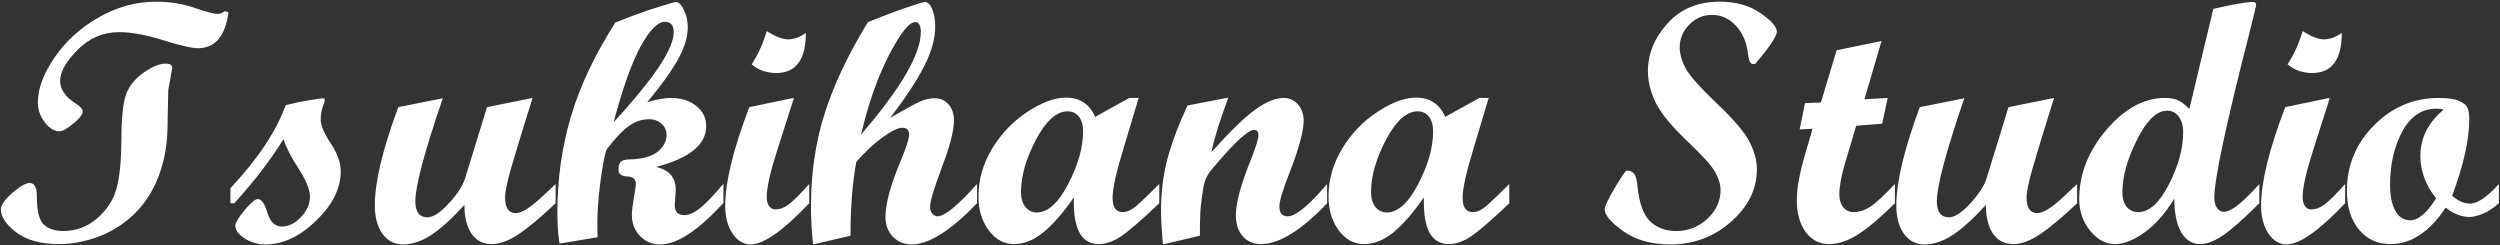 <svg width="999" height="98" viewBox="0 0 999 98" fill="none" xmlns="http://www.w3.org/2000/svg">
<rect x="0" y="0" width="999" height="98" fill="#333333" stroke="none"/>
<path d="M91.318 4.89C90.025 14.478 85.944 19.272 79.076 19.272C76.668 19.272 72.052 18.202 65.229 16.061C58.406 13.92 52.519 12.85 47.569 12.85C41.192 12.85 35.662 15.214 30.979 19.941C26.341 24.668 24.022 28.793 24.022 32.316C24.022 35.75 26.163 38.805 30.444 41.481C32.183 42.596 33.053 43.599 33.053 44.491C33.053 45.695 31.804 47.323 29.307 49.374C26.854 51.426 25.003 52.452 23.754 52.452C21.658 52.452 19.696 51.248 17.868 48.839C16.039 46.431 15.125 43.8 15.125 40.946C15.125 35.416 17.377 29.395 21.881 22.884C26.386 16.329 32.272 10.999 39.541 6.896C46.811 2.749 54.437 0.675 62.419 0.675C67.816 0.675 72.922 1.5 77.738 3.15C82.555 4.756 85.565 5.559 86.769 5.559C87.839 5.559 88.754 5.246 89.512 4.622L89.913 4.488L91.318 4.89ZM66.232 25.426C67.972 25.426 68.841 25.984 68.841 27.099L67.236 35.996L66.901 52.519C66.678 57.915 65.853 62.887 64.426 67.436C63.133 71.673 61.327 75.53 59.008 79.009C56.912 82.22 54.392 85.052 51.449 87.504C48.728 89.779 45.74 91.697 42.485 93.257C39.452 94.684 36.264 95.755 32.919 96.468C29.842 97.182 26.742 97.539 23.621 97.539C16.351 97.539 10.643 95.978 6.496 92.856C2.393 89.69 0.341 86.635 0.341 83.691C0.341 81.997 1.858 79.811 4.89 77.136C7.967 74.46 10.286 73.122 11.847 73.122C13.765 73.122 14.724 74.906 14.724 78.474C14.724 84.271 15.66 88.04 17.533 89.779C19.451 91.474 21.993 92.321 25.159 92.321C30.288 92.321 34.77 90.693 38.605 87.438C42.485 84.182 45.094 80.302 46.432 75.798C47.77 71.249 48.461 64.56 48.505 55.73C48.55 46.899 49.197 40.834 50.445 37.534C51.739 34.19 54.08 31.335 57.469 28.972C60.859 26.608 63.78 25.426 66.232 25.426ZM114.161 42.016C117.238 41.213 120.338 40.567 123.459 40.076C126.581 39.541 128.454 39.273 129.078 39.273C129.524 39.273 129.747 39.452 129.747 39.809C129.747 40.477 129.569 41.169 129.212 41.882C128.499 43.934 128.142 45.896 128.142 47.769C128.142 50.088 129.48 53.254 132.156 57.268C134.831 61.282 136.169 65.005 136.169 68.439C136.169 75.263 132.891 81.841 126.336 88.173C119.825 94.506 113.068 97.672 106.067 97.672C103.034 97.672 100.269 96.87 97.772 95.264C95.275 93.659 94.026 91.942 94.026 90.113C94.026 89.043 95.252 87.014 97.705 84.026C100.202 81.038 101.986 79.544 103.057 79.544C104.484 79.544 105.755 81.372 106.87 85.029C107.984 88.686 109.902 90.515 112.622 90.515C115.343 90.515 117.885 89.266 120.248 86.769C122.657 84.227 123.861 81.506 123.861 78.607C123.861 75.798 122.344 72.052 119.312 67.369C116.279 62.687 114.273 58.762 113.291 55.596C108.118 63.935 101.563 72.475 93.624 81.216H92.086V75.196C103.012 63.556 110.37 52.496 114.161 42.016ZM222.027 81.216C216.14 86.791 211.212 90.916 207.243 93.592C203.274 96.223 199.707 97.539 196.54 97.539C193.017 97.539 190.297 96.134 188.379 93.324C186.506 90.515 185.57 86.702 185.57 81.885C180.664 87.281 176.271 91.273 172.391 93.859C168.511 96.401 164.721 97.672 161.019 97.672C157.63 97.672 154.91 96.268 152.858 93.458C150.807 90.648 149.781 86.835 149.781 82.019C149.781 72.743 152.903 59.676 159.146 42.819L176.94 39.273C169.626 60.635 165.969 74.349 165.969 80.414C165.969 84.695 167.575 86.835 170.786 86.835C173.105 86.835 175.981 84.962 179.415 81.216C182.849 77.426 184.99 74.126 185.837 71.316L194.6 42.819L212.796 39.14C208.604 52.563 205.727 61.995 204.166 67.436C202.605 72.877 201.825 76.69 201.825 78.875C201.825 83.067 203.252 85.163 206.106 85.163C208.425 85.163 211.859 83.045 216.408 78.808L222.027 73.523V81.216ZM289.088 81.082C278.964 92.142 270.558 97.672 263.868 97.672C260.657 97.672 257.959 96.558 255.774 94.328C253.589 92.053 252.496 89.266 252.496 85.966C252.496 84.405 252.764 82.064 253.299 78.942C253.834 75.82 254.102 74.059 254.102 73.657C254.102 71.606 252.942 70.558 250.623 70.513C248.304 70.424 247.145 69.51 247.145 67.77C247.145 66.254 247.457 65.206 248.081 64.626C248.75 64.002 249.977 63.69 251.76 63.69C256.666 63.556 260.323 62.553 262.731 60.68C265.139 58.762 266.343 56.51 266.343 53.923C266.343 52.095 265.674 50.601 264.337 49.441C263.043 48.237 261.371 47.635 259.319 47.635C258.205 47.635 257.134 47.769 256.109 48.037C255.038 48.304 254.013 48.706 253.031 49.241C252.006 49.821 250.935 50.556 249.82 51.448C248.75 52.385 247.613 53.522 246.409 54.86C245.249 56.153 243.978 57.692 242.596 59.476C241.882 60.412 240.99 64.805 239.92 72.654C239.385 76.712 239.028 80.458 238.85 83.892C238.671 87.103 238.649 90.738 238.783 94.796L223.598 97.338C223.018 93.949 222.728 89.801 222.728 84.895C222.728 71.517 224.534 58.74 228.147 46.565C231.759 34.39 237.668 21.881 245.874 9.037C252.251 6.451 257.759 4.444 262.397 3.017C267.035 1.545 269.621 0.809 270.156 0.809C271.227 0.809 272.275 1.879 273.3 4.02C274.326 6.161 274.839 8.413 274.839 10.776C274.839 14.745 273.523 19.094 270.892 23.821C268.261 28.503 264.18 34.167 258.651 40.812C262.441 39.697 265.585 39.14 268.083 39.14C272.23 39.14 275.619 40.21 278.251 42.351C280.882 44.447 282.197 47.122 282.197 50.378C282.197 57.781 275.53 63.222 262.196 66.7C267.414 67.904 270.023 70.959 270.023 75.865L269.621 81.885C269.621 84.606 270.892 85.966 273.434 85.966C275.218 85.966 277.247 85.096 279.522 83.357C281.796 81.618 284.985 78.295 289.088 73.39V81.082ZM245.205 48.839L249.62 43.956C262.686 29.239 269.22 18.871 269.22 12.85C269.22 10.085 268.016 8.703 265.608 8.703C262.843 8.703 259.654 11.958 256.042 18.469C252.474 24.98 248.862 35.104 245.205 48.839ZM322.032 13.118C322.032 23.821 318.085 29.172 310.191 29.172C306.356 29.172 303.078 28.013 300.358 25.694C302.945 21.769 304.951 17.354 306.378 12.449C309.902 14.634 312.733 15.727 314.874 15.727C317.282 15.727 319.668 14.857 322.032 13.118ZM323.37 81.216C312.934 92.187 305.13 97.672 299.957 97.672C297.102 97.672 294.694 96.223 292.732 93.324C290.77 90.381 289.789 86.702 289.789 82.287C289.789 72.788 293 59.632 299.421 42.819L316.413 39.273H317.215L310.526 60.211C307.761 68.863 306.378 75.04 306.378 78.741C306.378 80.213 306.691 81.417 307.315 82.353C307.984 83.245 308.809 83.691 309.79 83.691C311.529 83.691 313.269 83.067 315.008 81.818C316.792 80.525 319.579 77.76 323.37 73.523V81.216ZM390.43 81.216C379.861 92.187 371.164 97.672 364.341 97.672C361.309 97.672 358.789 96.647 356.782 94.595C354.82 92.499 353.839 89.868 353.839 86.702C353.839 81.35 355.89 73.813 359.993 64.091C362.178 58.829 363.271 55.395 363.271 53.79C363.271 51.961 362.401 51.047 360.662 51.047C358.878 51.047 356.292 52.273 352.902 54.726C349.513 57.134 345.945 60.434 342.199 64.626C340.638 72.832 339.858 82.688 339.858 94.194L324.94 97.672C324.361 92.99 324.071 87.906 324.071 82.42C324.071 69.131 325.899 56.755 329.556 45.294C333.213 33.833 338.966 21.68 346.815 8.836C352.657 6.473 357.741 4.555 362.067 3.083C366.437 1.567 368.935 0.809 369.559 0.809C370.718 0.809 371.7 1.746 372.502 3.619C373.305 5.492 373.706 7.833 373.706 10.643C373.706 15.37 372.257 20.61 369.358 26.363C366.46 32.071 361.911 38.984 355.712 47.1C361.643 43.666 365.59 41.503 367.552 40.611C369.514 39.719 371.521 39.273 373.573 39.273C375.847 39.273 377.676 40.099 379.058 41.748C380.485 43.354 381.199 45.495 381.199 48.17C381.199 52.184 379.593 58.405 376.382 66.834C373.216 75.263 371.633 80.547 371.633 82.688C371.633 83.669 371.923 84.539 372.502 85.297C373.127 86.055 373.84 86.434 374.643 86.434C377.497 86.434 382.76 82.13 390.43 73.523V81.216ZM344.072 53.79C359.993 35.282 367.954 21.636 367.954 12.85C367.954 10.174 367.218 8.836 365.746 8.836C363.293 8.836 359.792 13.229 355.244 22.015C350.695 30.8 346.971 41.392 344.072 53.79ZM463.243 81.216C456.108 87.995 451.002 92.41 447.925 94.461C444.847 96.513 441.904 97.539 439.095 97.539C432.048 97.539 428.726 91.317 429.127 78.875C424.668 85.252 420.542 89.957 416.752 92.99C413.006 96.022 409.126 97.539 405.112 97.539C401.188 97.539 397.843 95.71 395.078 92.053C392.358 88.352 390.997 83.825 390.997 78.474C390.997 71.784 392.826 65.407 396.483 59.342C400.184 53.277 404.911 48.371 410.664 44.625C416.417 40.879 421.501 39.006 425.916 39.006C431.491 39.006 435.393 41.57 437.623 46.699L451.269 39.14H455.015L449.129 58.74C446.096 68.596 444.58 75.352 444.58 79.009C444.58 82.844 445.94 84.762 448.66 84.762C450.4 84.762 452.317 83.847 454.413 82.019C456.509 80.146 459.453 77.314 463.243 73.523V81.216ZM414.277 84.895C418.736 84.895 422.928 81.105 426.853 73.523C430.822 65.897 432.806 58.873 432.806 52.452C432.806 49.954 432.249 48.014 431.134 46.632C430.019 45.205 428.525 44.491 426.652 44.491C422.192 44.491 417.956 48.282 413.942 55.863C409.973 63.445 407.989 70.424 407.989 76.801C407.989 79.21 408.568 81.172 409.728 82.688C410.932 84.16 412.448 84.895 414.277 84.895ZM530.304 81.216C520.002 92.098 511.172 97.539 503.814 97.539C500.826 97.539 498.417 96.491 496.589 94.394C494.761 92.299 493.846 89.489 493.846 85.966C493.846 81.194 495.809 73.903 499.733 64.091C501.829 58.829 502.877 55.484 502.877 54.057C502.877 52.63 502.32 51.916 501.205 51.916C500.58 51.916 499.755 52.229 498.73 52.853C497.793 53.477 496.701 54.347 495.452 55.462C494.337 56.488 493.088 57.736 491.706 59.208C490.502 60.457 489.208 61.884 487.826 63.489L484.08 67.837C482.43 69.844 481.404 71.963 481.003 74.192C480.334 77.983 479.888 81.462 479.665 84.628C479.531 86.992 479.464 90.18 479.464 94.194L464.68 97.672C464.19 91.652 463.944 87.17 463.944 84.227C463.944 77.046 464.77 70.246 466.42 63.824C468.114 57.402 470.812 50.177 474.514 42.15L490.836 39.006C487.402 48.237 485.15 55.507 484.08 60.813C491.394 52.652 497.191 47.011 501.472 43.889C505.798 40.723 509.633 39.14 512.978 39.14C515.253 39.14 517.148 40.009 518.664 41.748C520.18 43.443 520.939 45.584 520.939 48.17C520.939 52.452 519.021 59.498 515.186 69.309C512.555 76.043 511.239 80.414 511.239 82.42C511.239 85.096 512.332 86.434 514.517 86.434C517.772 86.434 523.035 82.13 530.304 73.523V81.216ZM603.117 81.216C595.982 87.995 590.876 92.41 587.798 94.461C584.721 96.513 581.778 97.539 578.968 97.539C571.922 97.539 568.6 91.317 569.001 78.875C564.541 85.252 560.416 89.957 556.626 92.99C552.879 96.022 549 97.539 544.986 97.539C541.061 97.539 537.717 95.71 534.952 92.053C532.231 88.352 530.871 83.825 530.871 78.474C530.871 71.784 532.7 65.407 536.357 59.342C540.058 53.277 544.785 48.371 550.538 44.625C556.291 40.879 561.375 39.006 565.79 39.006C571.365 39.006 575.267 41.57 577.497 46.699L591.143 39.14H594.889L589.003 58.74C585.97 68.596 584.454 75.352 584.454 79.009C584.454 82.844 585.814 84.762 588.534 84.762C590.273 84.762 592.191 83.847 594.287 82.019C596.383 80.146 599.327 77.314 603.117 73.523V81.216ZM554.15 84.895C558.61 84.895 562.802 81.105 566.727 73.523C570.696 65.897 572.68 58.873 572.68 52.452C572.68 49.954 572.123 48.014 571.008 46.632C569.893 45.205 568.399 44.491 566.526 44.491C562.066 44.491 557.83 48.282 553.816 55.863C549.847 63.445 547.862 70.424 547.862 76.801C547.862 79.21 548.442 81.172 549.602 82.688C550.806 84.16 552.322 84.895 554.15 84.895ZM710.012 12.716C710.012 14.456 707.136 18.737 701.383 25.56H700.179C699.287 25.203 698.729 23.888 698.506 21.613C698.016 17.02 696.432 13.274 693.757 10.375C691.081 7.432 687.87 5.96 684.124 5.96C680.601 5.96 677.568 7.253 675.026 9.84C672.484 12.382 671.213 15.437 671.213 19.004C671.213 21.591 672.016 24.378 673.621 27.366C675.227 30.31 679.397 34.992 686.131 41.414C692.909 47.836 697.257 52.965 699.175 56.8C701.093 60.59 702.052 64.203 702.052 67.637C702.052 75.575 698.595 82.576 691.683 88.642C684.815 94.662 676.765 97.672 667.534 97.672C659.908 97.672 653.62 95.911 648.67 92.388C643.72 88.82 641.244 85.921 641.244 83.691C641.244 82.443 642.605 79.544 645.325 74.995C648.045 70.446 649.606 68.172 650.008 68.172C651.435 68.172 652.438 68.596 653.018 69.443C653.642 70.246 654.066 71.762 654.289 73.992C654.958 80.949 656.63 85.743 659.306 88.374C662.026 91.005 665.549 92.321 669.875 92.321C674.603 92.321 678.728 90.693 682.251 87.438C685.774 84.137 687.535 80.324 687.535 75.999C687.535 73.769 686.844 71.405 685.462 68.908C684.124 66.366 680.266 62.084 673.889 56.064C667.556 49.999 663.409 44.87 661.447 40.678C659.484 36.486 658.503 32.406 658.503 28.436C658.503 21.524 661.112 15.169 666.33 9.372C671.548 3.574 678.482 0.675 687.134 0.675C693.69 0.675 699.131 2.192 703.456 5.224C707.827 8.212 710.012 10.71 710.012 12.716ZM757.205 81.216C751.586 86.791 746.725 90.916 742.622 93.592C738.519 96.223 734.617 97.539 730.915 97.539C727.08 97.539 723.958 95.933 721.55 92.722C719.186 89.467 718.005 85.208 718.005 79.945C718.005 75.307 719.119 69.175 721.349 61.549L724.293 51.448L719.142 51.716L721.282 41.213L727.637 40.946L733.925 20.075L751.853 16.395L745.03 39.675L754.328 39.14L752.121 49.441L741.752 50.244L737.27 65.228C735.754 70.446 734.996 74.594 734.996 77.671C734.996 79.767 735.509 81.484 736.534 82.822C737.605 84.115 738.965 84.762 740.615 84.762C742.889 84.762 745.141 84.048 747.371 82.621C749.601 81.149 752.879 78.117 757.205 73.523V81.216ZM830.018 81.216C824.131 86.791 819.204 90.916 815.234 93.592C811.265 96.223 807.698 97.539 804.531 97.539C801.008 97.539 798.288 96.134 796.37 93.324C794.497 90.515 793.561 86.702 793.561 81.885C788.655 87.281 784.262 91.273 780.382 93.859C776.503 96.401 772.712 97.672 769.01 97.672C765.621 97.672 762.901 96.268 760.849 93.458C758.798 90.648 757.772 86.835 757.772 82.019C757.772 72.743 760.894 59.676 767.137 42.819L784.931 39.273C777.617 60.635 773.961 74.349 773.961 80.414C773.961 84.695 775.566 86.835 778.777 86.835C781.096 86.835 783.972 84.962 787.406 81.216C790.84 77.426 792.981 74.126 793.828 71.316L802.591 42.819L820.787 39.14C816.595 52.563 813.718 61.995 812.157 67.436C810.596 72.877 809.816 76.69 809.816 78.875C809.816 83.067 811.243 85.163 814.097 85.163C816.416 85.163 819.85 83.045 824.399 78.808L830.018 73.523V81.216ZM902.831 81.216C896.41 87.594 891.504 91.919 888.115 94.194C884.77 96.424 881.804 97.539 879.218 97.539C876.051 97.539 873.532 96 871.659 92.923C869.83 89.846 868.894 85.341 868.849 79.41C865.192 85.341 861.201 89.846 856.875 92.923C852.594 96 848.714 97.539 845.235 97.539C841.445 97.539 838.1 95.755 835.201 92.187C832.302 88.575 830.853 84.36 830.853 79.544C830.853 69.599 834.465 60.39 841.69 51.916C848.959 43.399 856.763 39.14 865.103 39.14C867.422 39.14 869.228 39.474 870.521 40.143C871.859 40.812 873.309 41.949 874.87 43.555L884.435 3.552C892.24 1.723 897.502 0.809 900.223 0.809C901.115 0.809 901.56 1.166 901.56 1.879C901.56 2.37 900.446 6.986 898.216 15.727C889.296 50.69 884.837 71.784 884.837 79.009C884.837 80.704 885.194 82.064 885.907 83.089C886.621 84.115 887.557 84.628 888.717 84.628C891.571 84.628 896.276 80.926 902.831 73.523V81.216ZM854.467 84.762C858.837 84.762 862.918 81.06 866.708 73.657C870.499 66.254 872.394 59.319 872.394 52.853C872.394 50.222 871.792 48.126 870.588 46.565C869.429 45.004 867.89 44.224 865.973 44.224C861.825 44.224 857.811 48.103 853.932 55.863C850.052 63.578 848.112 70.558 848.112 76.801C848.112 79.254 848.669 81.194 849.784 82.621C850.944 84.048 852.504 84.762 854.467 84.762ZM935.776 13.118C935.776 23.821 931.829 29.172 923.935 29.172C920.1 29.172 916.822 28.013 914.102 25.694C916.688 21.769 918.695 17.354 920.122 12.449C923.645 14.634 926.477 15.727 928.618 15.727C931.026 15.727 933.412 14.857 935.776 13.118ZM937.114 81.216C926.678 92.187 918.874 97.672 913.701 97.672C910.846 97.672 908.438 96.223 906.476 93.324C904.514 90.381 903.533 86.702 903.533 82.287C903.533 72.788 906.743 59.632 913.165 42.819L930.157 39.273H930.959L924.27 60.211C921.505 68.863 920.122 75.04 920.122 78.741C920.122 80.213 920.435 81.417 921.059 82.353C921.728 83.245 922.553 83.691 923.534 83.691C925.273 83.691 927.013 83.067 928.752 81.818C930.536 80.525 933.323 77.76 937.114 73.523V81.216ZM998.555 81.216C996.28 83.223 994.073 84.65 991.932 85.498C989.792 86.3 988.097 86.702 986.848 86.702C983.637 86.702 980.449 85.453 977.282 82.956C970.861 92.678 963.502 97.539 955.207 97.539C950.034 97.539 945.842 95.599 942.631 91.719C939.42 87.839 937.815 82.688 937.815 76.266C937.815 66.098 941.427 57.38 948.652 50.11C955.876 42.797 964.506 39.14 974.54 39.14C978.33 39.14 981.095 39.563 982.835 40.411C984.619 41.213 985.711 42.172 986.112 43.287C986.514 44.402 986.715 45.807 986.715 47.502C986.715 55.841 984.44 66.076 979.891 78.206C982.166 80.302 984.552 81.35 987.049 81.35C990.037 81.35 993.872 78.741 998.555 73.523V81.216ZM976.48 43.822C975.811 43.555 974.852 43.421 973.603 43.421C967.806 43.421 963.257 46.453 959.957 52.519C956.701 58.584 955.073 65.674 955.073 73.791C955.073 78.295 955.787 81.796 957.214 84.293C958.641 86.791 960.626 88.04 963.168 88.04C966.334 88.04 969.768 85.118 973.469 79.276C969.277 74.014 967.181 68.35 967.181 62.285C967.181 55.15 970.281 48.995 976.48 43.822Z" fill="white"/>
</svg>
